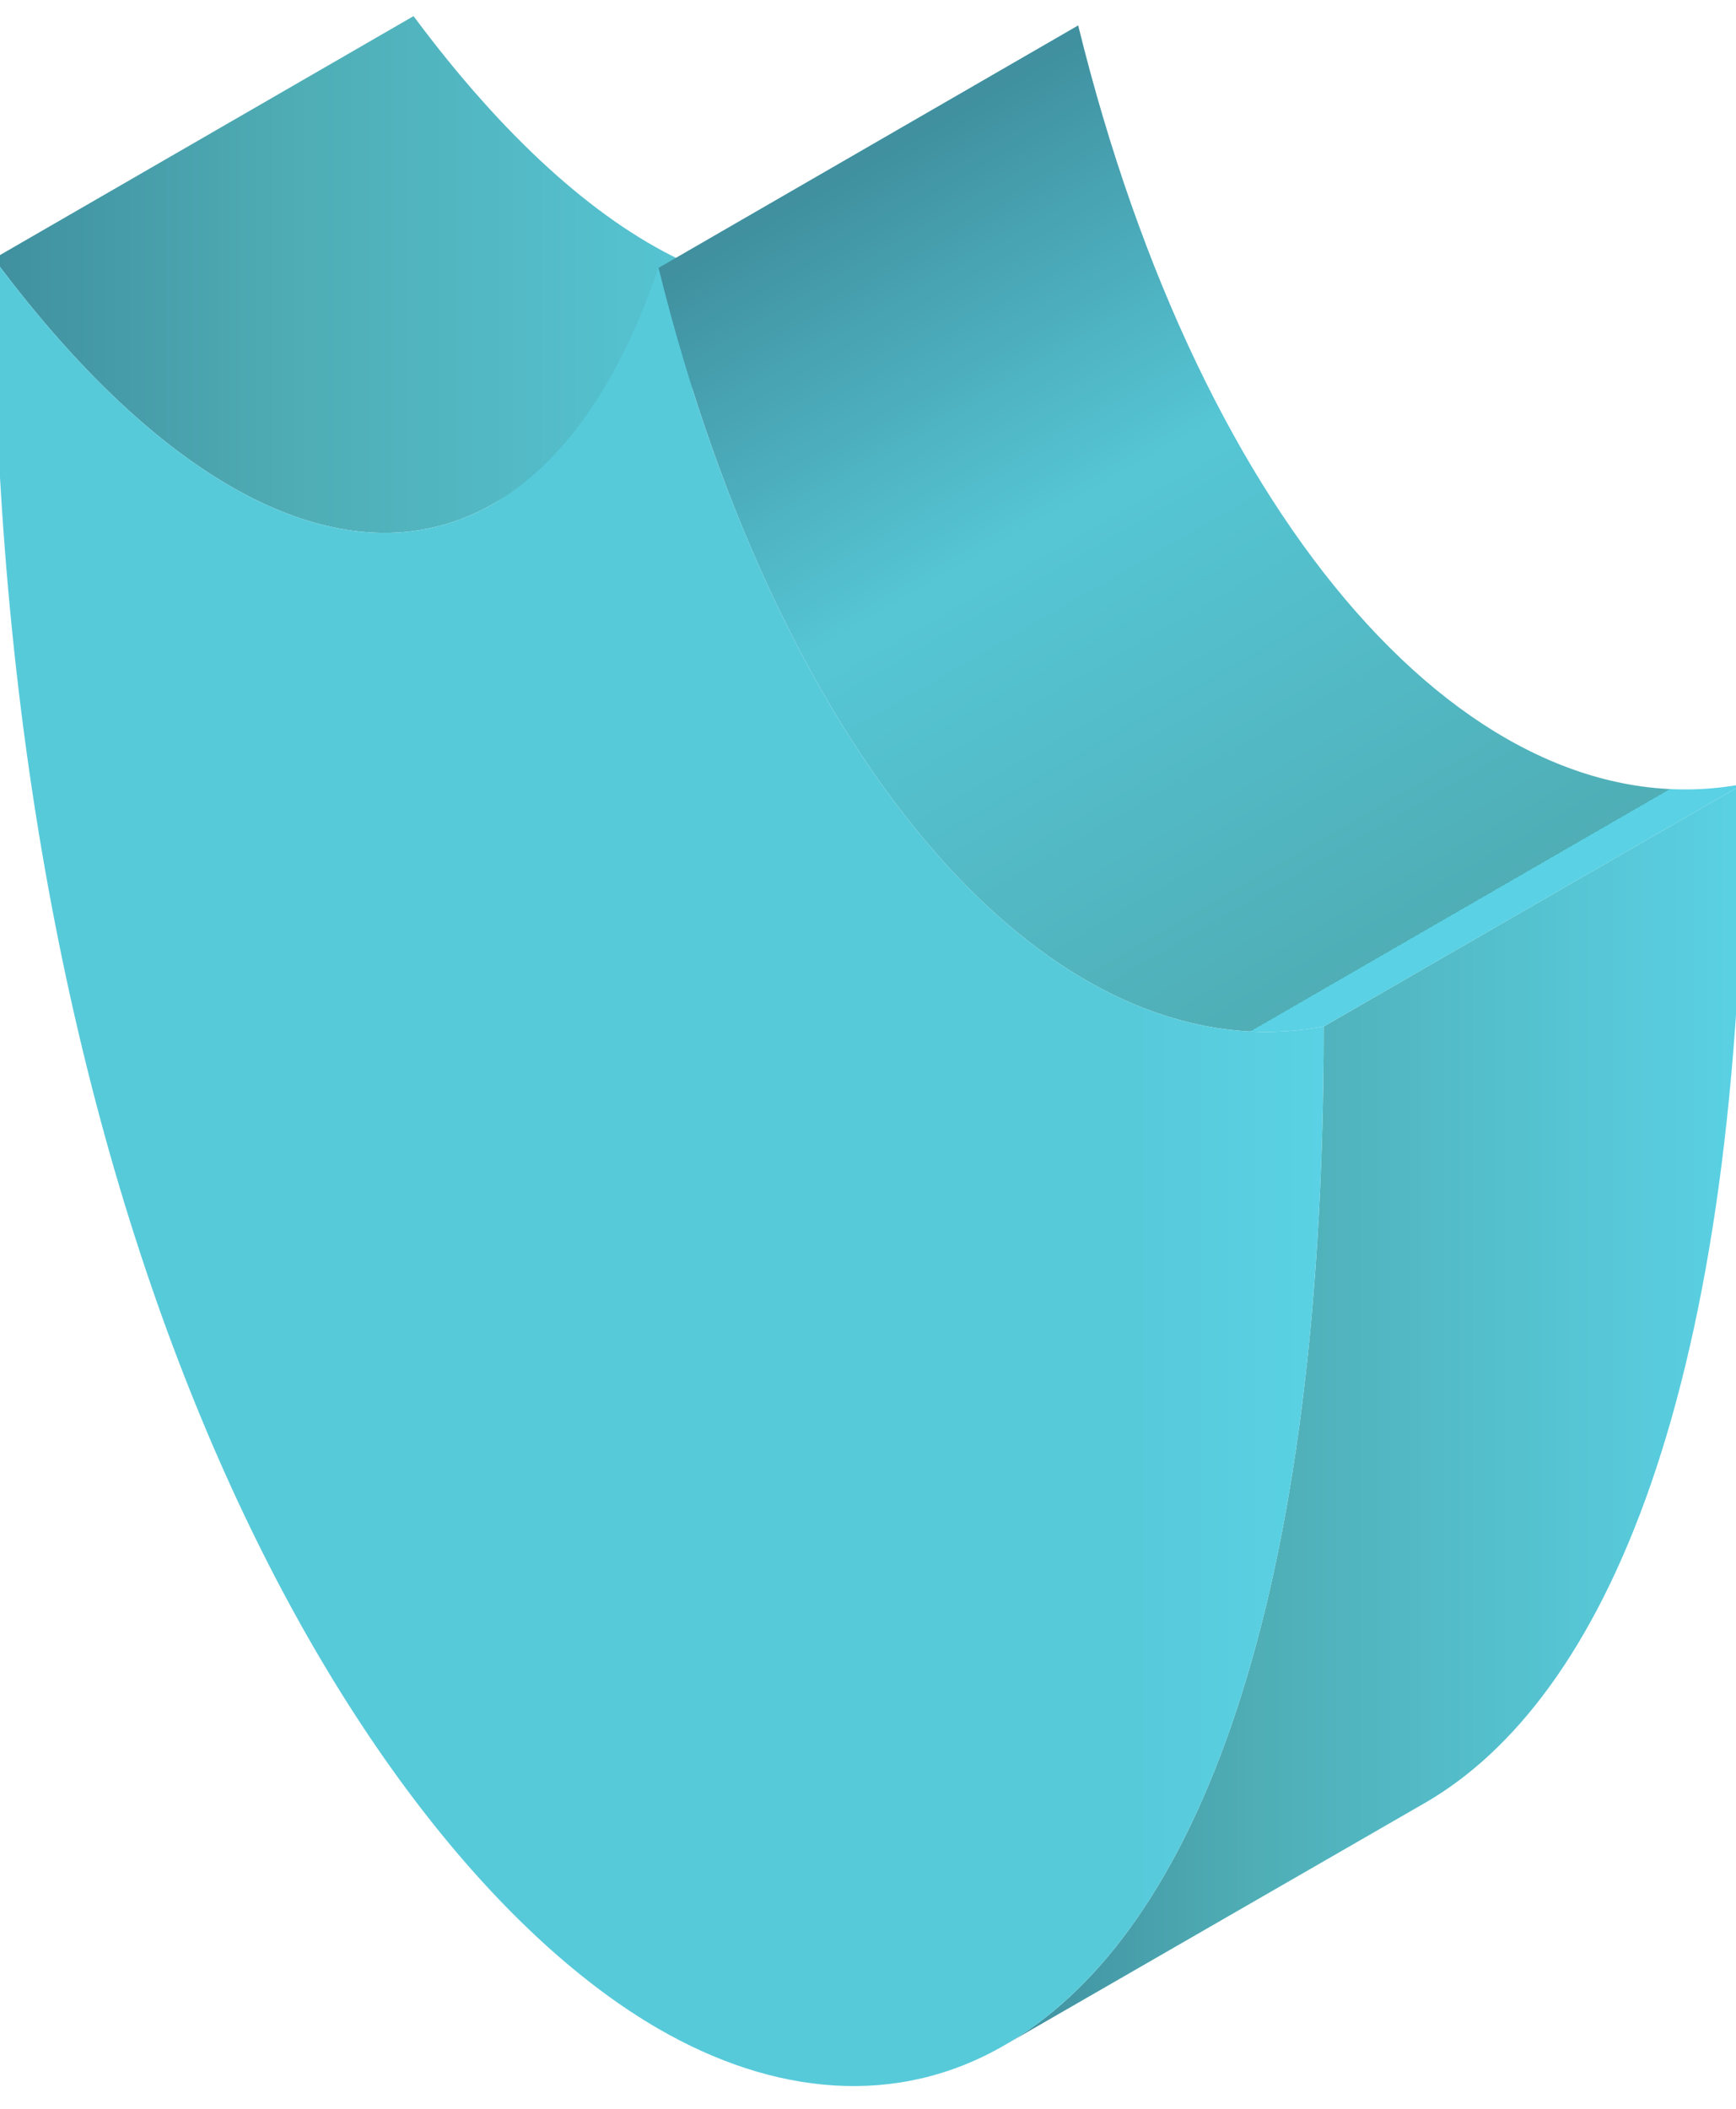 <svg xmlns="http://www.w3.org/2000/svg" viewBox="0 0 28 34" width="28" height="34">
	<defs>
		<linearGradient id="grd1" gradientUnits="userSpaceOnUse"  x1="16.213" y1="11.642" x2="28.116" y2="11.642">
			<stop offset="0" stop-color="#40909f"  />
			<stop offset="0.342" stop-color="#4faeb6"  />
			<stop offset="1" stop-color="#5ad1e4"  />
		</linearGradient>
		<linearGradient id="grd2" gradientUnits="userSpaceOnUse"  x1="-0.1" y1="-0.652" x2="14.724" y2="-0.652">
			<stop offset="0" stop-color="#40909f"  />
			<stop offset="0.342" stop-color="#4faeb6"  />
			<stop offset="1" stop-color="#5ad1e4"  />
		</linearGradient>
		<linearGradient id="grd3" gradientUnits="userSpaceOnUse"  x1="21.176" y1="-1.586" x2="28.811" y2="11.639">
			<stop offset="0" stop-color="#40909f"  />
			<stop offset="0.429" stop-color="#56c6d5"  />
			<stop offset="1" stop-color="#4faeb6"  />
			<stop offset="1" stop-color="#5ad1e4"  />
		</linearGradient>
		<linearGradient id="grd4" gradientUnits="userSpaceOnUse"  x1="-0.1" y1="3.18" x2="21.348" y2="3.18">
			<stop offset="0.857" stop-color="#57cada"  />
			<stop offset="1" stop-color="#5ad1e4"  />
		</linearGradient>
	</defs>
	<style>
		tspan { white-space:pre }
		.shp0 { fill: url(#grd1) } 
		.shp1 { fill: url(#grd2) } 
		.shp2 { fill: url(#grd3) } 
		.shp3 { fill: url(#grd4) } 
	</style>
	<g id="&lt;Group&gt;">
		<path id="&lt;Path&gt;" class="shp0" d="M16.21 32.97L22.98 29.07C25.86 27.41 28.12 22.47 28.12 12.64L21.35 16.55C21.35 26.37 19.09 31.31 16.21 32.97Z" />
		<path id="&lt;Path&gt;" class="shp1" d="M7.96 8.12L14.72 4.22C12.51 5.5 9.57 4.16 6.67 0.26L-0.1 4.17C2.8 8.07 5.74 9.4 7.96 8.12Z" />
		<path id="&lt;Path&gt;" class="shp2" d="M21.35 16.55L28.12 12.64C23.78 13.46 19.38 8.5 17.39 0.41L10.62 4.32C12.62 12.4 17.01 17.36 21.35 16.55Z" />
		<path id="&lt;Path&gt;" class="shp3" d="M10.62 4.32C9.97 6.23 9.05 7.49 7.96 8.12C5.74 9.4 2.8 8.07 -0.1 4.17C-0.1 19.99 5.76 29.9 10.62 32.71C12.47 33.78 14.46 33.99 16.21 32.97C19.09 31.31 21.35 26.37 21.35 16.55C17.01 17.36 12.62 12.4 10.62 4.32Z" />
	</g>
</svg>